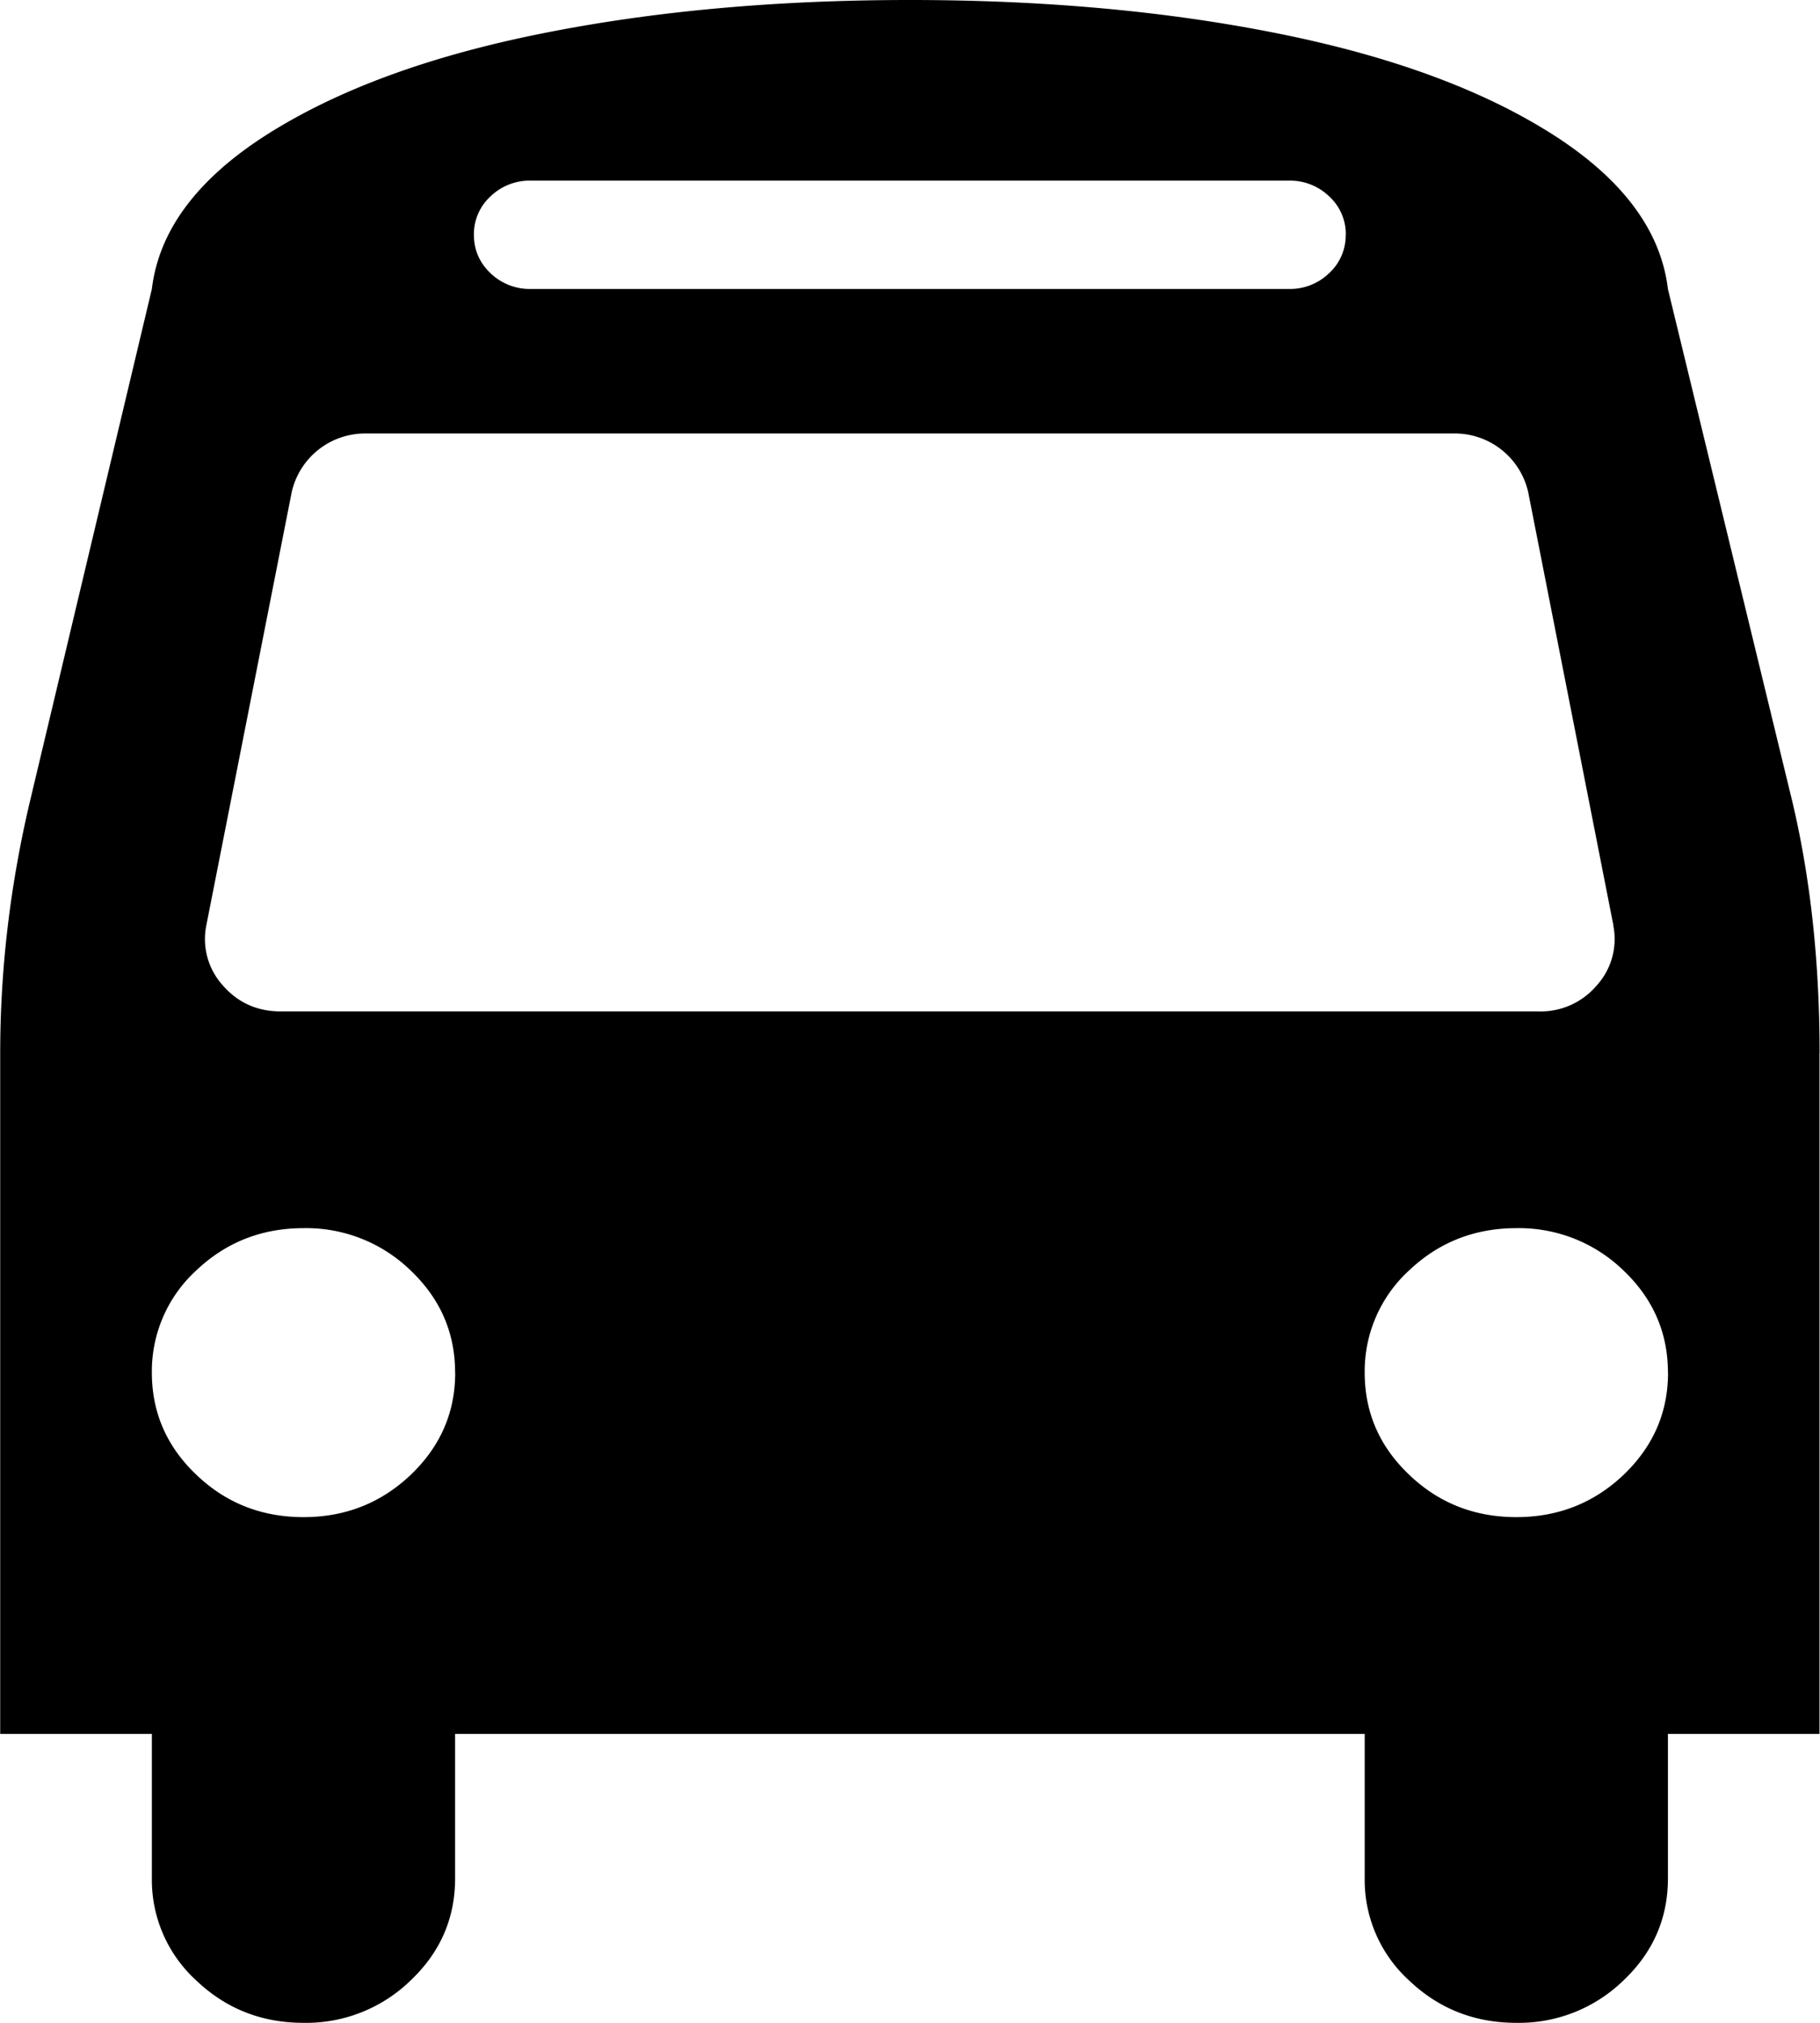 <svg viewBox="0 0 18 20" xmlns="http://www.w3.org/2000/svg"><path d="M4.501 13.571c0-.394-.146-.73-.44-1.01a1.481 1.481 0 00-1.06-.418c-.413 0-.767.14-1.06.418a1.35 1.35 0 00-.439 1.01c0 .395.147.732.44 1.01.292.28.646.419 1.06.419.414 0 .767-.14 1.06-.418.293-.28.44-.616.44-1.01zm11.995 0c0-.394-.146-.73-.44-1.01a1.482 1.482 0 00-1.06-.418c-.413 0-.767.14-1.06.418a1.35 1.35 0 00-.439 1.01c0 .395.147.732.44 1.01.292.28.646.419 1.06.419.414 0 .767-.14 1.06-.418.293-.28.44-.616.44-1.01zm-.539-4.42l-.843-4.285a.744.744 0 00-.738-.58H3.623a.744.744 0 00-.738.58L2.04 9.152a.682.682 0 00.164.591c.149.171.34.257.574.257h12.44a.725.725 0 00.574-.257.682.682 0 00.164-.591zm-2.647-6.83a.505.505 0 00-.164-.379.556.556 0 00-.398-.156H5.25a.556.556 0 00-.399.156.505.505 0 00-.164.38c0 .148.055.275.164.379a.56.56 0 00.399.156h7.497a.556.556 0 00.398-.156.505.505 0 00.164-.38zm4.685 8.092v6.73h-1.499v1.428c0 .395-.146.731-.44 1.01a1.482 1.482 0 01-1.06.419c-.413 0-.767-.14-1.06-.419a1.344 1.344 0 01-.439-1.01v-1.428H4.501v1.428c0 .395-.146.731-.44 1.01a1.481 1.481 0 01-1.06.419c-.413 0-.767-.14-1.06-.419a1.345 1.345 0 01-.439-1.01v-1.428h-1.5v-6.73c0-.833.099-1.663.294-2.489l1.206-5.067c.07-.58.451-1.09 1.142-1.529C3.336.89 4.234.558 5.34.335 6.444.112 7.664 0 8.999 0c1.336 0 2.556.112 3.66.335 1.106.223 2.004.554 2.695.993.691.44 1.072.949 1.142 1.53l1.23 5.066c.18.759.27 1.589.27 2.489z"/></svg>